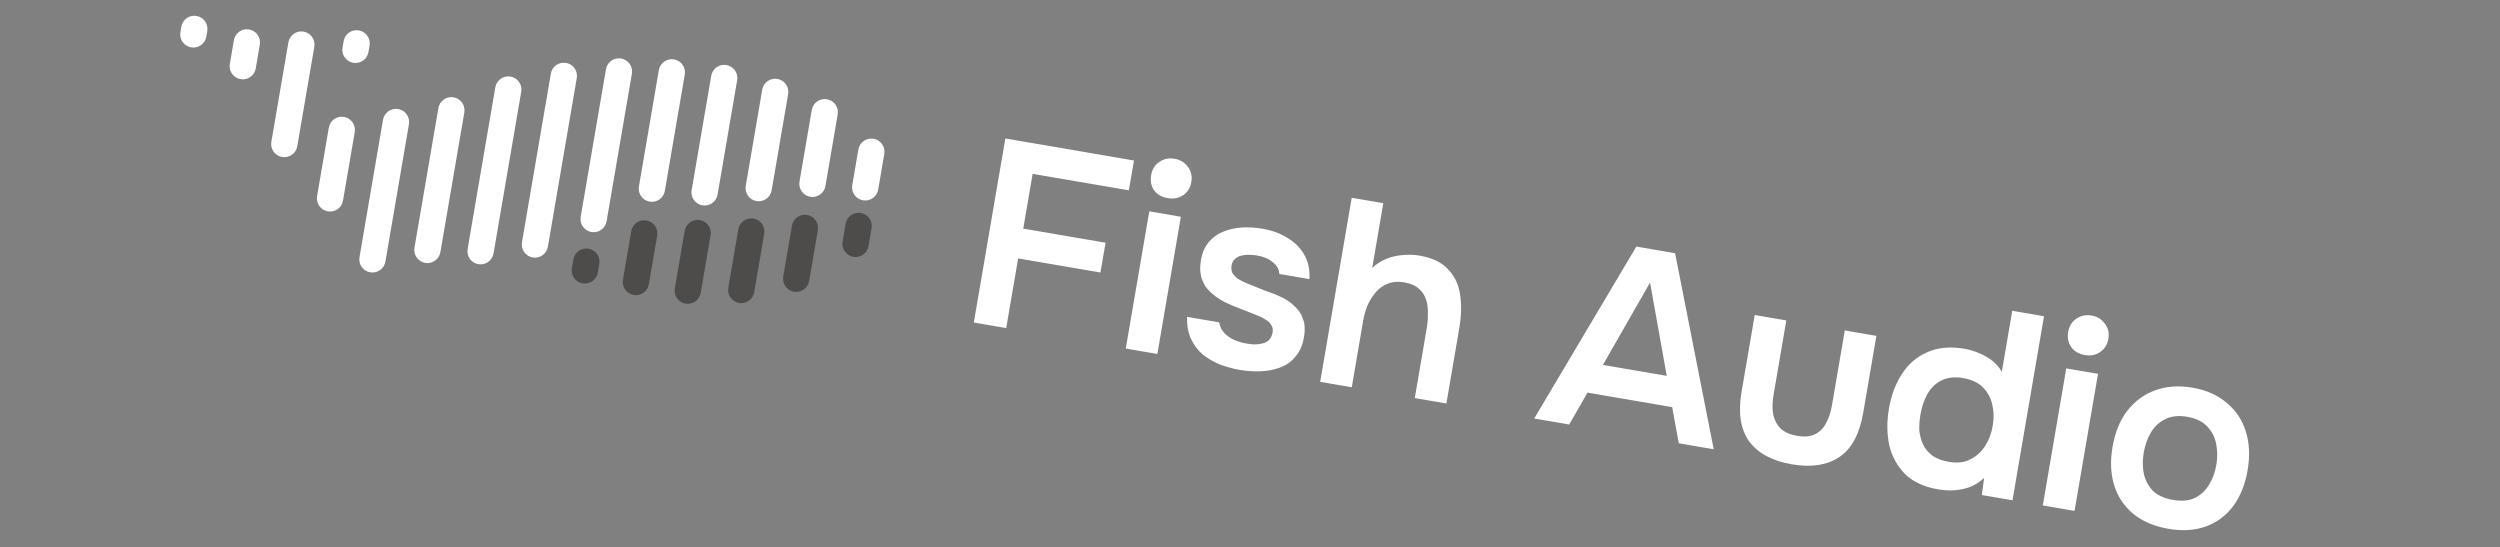 <svg version="1.2" xmlns="http://www.w3.org/2000/svg" viewBox="0 0 1521 333" width="1521" height="333">
	<rect x="0" y="0" width="1521" height="333" fill="#808080" stroke="none"/>
	<style>
        .s0 { fill: #4e4c4b }
        .s1 { fill: #ffffff }
	</style>
	<g id="Layer 1">
		<g id="fish">
			<path class="s0" d="m523.73 129.56c4.36 0.75 7.28 4.88 6.54 9.24l-1.88 10.94c-0.74 4.35-4.88 7.28-9.23 6.53-4.36-0.75-7.28-4.88-6.54-9.24l1.88-10.94c0.74-4.35 4.88-7.28 9.23-6.53z"/>
			<path class="s0" d="m491.06 130.76c4.36 0.75 7.28 4.88 6.54 9.24l-5.31 30.95c-0.74 4.35-4.87 7.28-9.23 6.53-4.36-0.75-7.28-4.88-6.54-9.24l5.31-30.95c0.74-4.35 4.88-7.28 9.23-6.53z"/>
			<path class="s0" d="m458.42 132.98c4.36 0.75 7.28 4.88 6.53 9.24l-6.09 35.58c-0.75 4.35-4.88 7.28-9.24 6.53-4.35-0.74-7.28-4.88-6.53-9.23l6.09-35.59c0.75-4.35 4.88-7.28 9.24-6.53z"/>
			<path class="s0" d="m425.8 133.89c4.35 0.74 7.28 4.87 6.53 9.23l-6.01 35.09c-0.75 4.36-4.88 7.28-9.23 6.53-4.36-0.74-7.29-4.87-6.54-9.23l6.01-35.09c0.75-4.36 4.88-7.28 9.24-6.53z"/>
			<path class="s0" d="m393.29 134.1c4.36 0.75 7.29 4.88 6.54 9.24l-5.07 29.57c-0.74 4.35-4.88 7.28-9.23 6.53-4.36-0.75-7.28-4.88-6.54-9.24l5.07-29.57c0.74-4.35 4.88-7.28 9.23-6.53z"/>
			<path class="s0" d="m358.08 151.3c4.36 0.75 7.29 4.88 6.54 9.24l-0.91 5.32c-0.75 4.36-4.88 7.28-9.24 6.54-4.36-0.75-7.28-4.88-6.53-9.24l0.91-5.32c0.74-4.36 4.88-7.28 9.23-6.54z"/>
			<path class="s1" d="m119.57 9.7c4.36 0.74 7.28 4.88 6.53 9.23l-0.57 3.35c-0.75 4.36-4.88 7.28-9.24 6.54-4.35-0.75-7.28-4.88-6.53-9.24l0.57-3.35c0.75-4.36 4.88-7.28 9.24-6.53z"/>
			<path class="s1" d="m151.54 17.91c4.36 0.75 7.28 4.88 6.54 9.24l-2.49 14.49c-0.74 4.35-4.88 7.28-9.23 6.53-4.36-0.74-7.28-4.88-6.54-9.23l2.49-14.49c0.74-4.36 4.87-7.28 9.23-6.54z"/>
			<path class="s1" d="m184.69 19.23c4.36 0.75 7.29 4.88 6.54 9.24l-10.37 60.51c-0.74 4.36-4.88 7.29-9.23 6.54-4.36-0.75-7.28-4.88-6.54-9.24l10.37-60.52c0.75-4.35 4.88-7.28 9.23-6.53z"/>
			<path class="s1" d="m218.3 18.49c4.36 0.75 7.28 4.88 6.54 9.24l-0.68 3.94c-0.75 4.36-4.88 7.28-9.24 6.54-4.35-0.75-7.28-4.88-6.53-9.24l0.68-3.94c0.74-4.36 4.88-7.28 9.23-6.54z"/>
			<path class="s1" d="m209.29 71.13c4.35 0.74 7.28 4.88 6.53 9.23l-7.14 41.7c-0.75 4.35-4.88 7.28-9.24 6.53-4.35-0.75-7.28-4.88-6.53-9.24l7.14-41.69c0.75-4.36 4.88-7.28 9.24-6.53z"/>
			<path class="s1" d="m503.12 60.39c4.35 0.74 7.28 4.87 6.53 9.23l-7.46 43.57c-0.75 4.35-4.88 7.28-9.24 6.53-4.35-0.75-7.28-4.88-6.53-9.23l7.46-43.57c0.75-4.36 4.88-7.28 9.24-6.53z"/>
			<path class="s1" d="m472.97 48.02c4.36 0.74 7.28 4.88 6.54 9.23l-10.03 58.55c-0.75 4.36-4.88 7.28-9.24 6.54-4.35-0.75-7.28-4.88-6.53-9.24l10.03-58.55c0.74-4.35 4.88-7.28 9.23-6.53z"/>
			<path class="s1" d="m441.96 39.56c4.35 0.75 7.28 4.88 6.53 9.24l-11.92 69.58c-0.75 4.36-4.88 7.28-9.24 6.54-4.35-0.75-7.28-4.88-6.53-9.24l11.92-69.59c0.75-4.35 4.88-7.28 9.24-6.53z"/>
			<path class="s1" d="m410.08 36.13c4.35 0.74 7.28 4.88 6.53 9.23l-12.12 70.77c-0.75 4.36-4.88 7.28-9.24 6.54-4.35-0.75-7.28-4.88-6.53-9.24l12.12-70.77c0.75-4.35 4.88-7.28 9.24-6.53z"/>
			<path class="s1" d="m377.91 35.59c4.35 0.74 7.28 4.88 6.53 9.23l-15.38 89.8c-0.75 4.35-4.88 7.28-9.24 6.53-4.35-0.75-7.28-4.88-6.53-9.24l15.38-89.79c0.75-4.35 4.88-7.28 9.24-6.53z"/>
			<path class="s1" d="m344.37 38.26c4.36 0.75 7.28 4.88 6.54 9.24l-17.58 102.61c-0.75 4.35-4.88 7.28-9.23 6.53-4.36-0.75-7.29-4.88-6.54-9.24l17.58-102.6c0.74-4.36 4.88-7.28 9.23-6.54z"/>
			<path class="s1" d="m310.58 46.58c4.36 0.75 7.29 4.88 6.54 9.23l-16.85 98.37c-0.75 4.36-4.88 7.28-9.24 6.54-4.35-0.75-7.28-4.88-6.53-9.24l16.85-98.37c0.75-4.35 4.88-7.28 9.23-6.53z"/>
			<path class="s1" d="m275.95 59.21c4.36 0.75 7.28 4.88 6.54 9.24l-14.56 84.96c-0.74 4.36-4.88 7.28-9.23 6.54-4.36-0.75-7.28-4.88-6.54-9.24l14.56-84.96c0.74-4.36 4.88-7.28 9.23-6.54z"/>
			<path class="s1" d="m531.47 84.42c4.35 0.74 7.28 4.88 6.53 9.23l-3.71 21.69c-0.75 4.35-4.88 7.28-9.24 6.53-4.36-0.74-7.28-4.88-6.53-9.23l3.71-21.69c0.75-4.36 4.88-7.28 9.24-6.53z"/>
			<path class="s1" d="m242.27 66.33c4.36 0.74 7.28 4.88 6.53 9.23l-14.31 83.59c-0.75 4.35-4.88 7.28-9.24 6.53-4.36-0.75-7.28-4.88-6.53-9.24l14.31-83.58c0.75-4.35 4.88-7.28 9.24-6.53z"/>
		</g>
		<path id="Fish Audio " class="s1" d="m612.18 199.6l-19.71-3.38 19.18-111.97 78.26 13.41-3.11 18.13-58.55-10.02-5.7 33.31 50.07 8.58-3.11 18.13-50.07-8.57zm91.96 15.75l-19.22-3.29 14.3-83.49 19.22 3.3zm6.3-94.8q-5.42-0.93-8.32-4.77-2.68-3.91-1.76-9.24 0.91-5.32 4.92-7.98 4.04-2.86 9.36-1.95 5.03 0.86 7.92 4.71 3.17 3.99 2.24 9.41-0.91 5.32-5.03 8.07-4.01 2.66-9.33 1.75zm43.68 104.47q-5.91-1.01-11.82-3.24-5.69-2.29-10.53-6.06-4.5-3.92-7.19-9.55-2.58-5.62-2.37-13.4l19.52 3.35q0.61 3.55 2.98 6.29 2.48 2.66 5.86 4.25 3.68 1.64 7.23 2.25 2.26 0.39 4.86 0.63 2.73 0.06 5.16-0.53 2.54-0.58 4.11-2.04 1.81-1.72 2.32-4.67 0.49-2.86-0.92-4.73-1.09-1.91-3.78-3.38-2.37-1.53-6-2.86-6.55-2.64-14.07-5.55-7.5-3.01-12.59-7.64-2.01-1.87-3.5-3.85-1.42-2.37-2.31-4.86-0.68-2.55-0.91-5.33-0.04-2.74 0.5-5.9 1.13-6.6 4.7-10.86 3.57-4.26 8.69-6.32 5.36-2.23 11.41-2.61 6.35-0.34 12.75 0.76 8.48 1.45 14.89 5.49 6.66 3.78 10.33 10.19 3.7 6.22 3.22 14.96l-18.34-3.14q-0.11-4.08-3.86-7.05-3.52-3.14-9.73-4.2-2.07-0.36-4.6-0.39-2.52-0.12-4.85 0.49-2.21 0.43-3.89 1.97-1.67 1.44-2.13 4.1-0.38 2.27 0.48 4.34 1.09 1.92 3.15 3.49 2.38 1.52 5.6 2.88 5.22 2.12 10.81 4.39 5.76 1.9 9.7 3.79 4.91 2.16 8.38 5.6 3.8 3.29 5.34 7.91 1.75 4.57 0.65 10.97-1.31 7.69-5.44 12.26-3.82 4.52-9.44 6.5-5.61 1.98-12.14 2.18-6.21 0.15-12.23-0.88zm68.3 10.59l-19.22-3.3 19.18-111.96 19.22 3.29-6.74 39.33q4.19-3.75 8.99-5.67 4.99-1.88 10-2.14 5.15-0.44 9.58 0.32 11.93 2.05 17.64 8.4 6.02 6.31 7.28 15.55 1.35 9.26-0.5 20.11l-7.87 45.93-19.22-3.29 7.29-42.58q0.75-4.34 0.68-8.71 0.19-4.64-1.08-8.51-1.24-3.97-4.42-6.74-3.06-2.86-8.98-3.87-5.52-0.95-9.88 0.84-4.33 1.59-7.39 5.23-2.92 3.45-5.03 8.06-1.78 4.47-2.58 9.1zm132.28 22.66l-21.29-3.65 62.15-104.61 23.56 4.04 23.5 119.28-21.29-3.65-3.95-21.98-51.55-8.83zm49.19-86.34l-28.67 50.08 38.83 6.66zm86.37 110.57q-18.03-3.09-26.11-14.01-7.85-10.99-4.58-30.11l8-46.72 19.22 3.29-7.78 45.44q-1.13 6.61-0.2 11.84 1.14 5.17 4.61 8.6 3.7 3.27 9.82 4.32 6.7 1.15 10.9-0.87 4.43-2.19 6.85-6.84 2.54-4.74 3.6-10.95l7.79-45.44 19.22 3.29-8.01 46.72q-3.36 19.62-14.68 27.11-11.1 7.33-28.65 4.33zm88.81 15.21q-12.62-2.16-19.93-9.2-7.19-7.22-9.69-17.49-2.25-10.53-0.21-22.45 2.11-12.32 7.99-21.16 5.92-9.13 15.44-13.18 9.56-4.25 22.47-2.04 4.63 0.8 8.88 2.64 4.47 1.78 8.04 4.63 3.67 2.86 5.83 6.78l6.37-37.16 19.32 3.31-19.18 111.97-18.63-3.19 1.38-10.42q-3.63 3.44-8.23 5.39-4.45 1.67-9.5 2.13-5.03 0.35-10.35-0.56zm6.62-16.72q7.59 1.3 12.93-1.44 5.65-2.79 9.11-8.18 3.48-5.49 4.64-12.29 1.2-7-0.3-13.04-1.39-6.12-5.73-10.42-4.23-4.27-11.92-5.59-7.99-1.37-13.46 1.55-5.22 2.66-8.42 8.3-2.97 5.47-4.15 12.37-0.86 5.03-0.67 9.83 0.52 4.66 2.46 8.74 1.99 3.79 5.68 6.55 3.82 2.59 9.83 3.62zm76.46 29.84l-19.32-3.31 14.28-83.39 19.32 3.31zm6.3-94.8q-5.52-0.94-8.3-4.87-2.77-3.92-1.88-9.15 0.93-5.42 4.94-8.08 4.14-2.84 9.36-1.95 5.03 0.86 7.9 4.81 3.19 3.89 2.26 9.31-0.91 5.32-5.03 8.07-3.93 2.77-9.25 1.86zm50.78 105.69q-12.81-2.19-21.28-9.02-8.35-6.91-11.64-17.31-3.28-10.51-1.06-23.42 2.24-13.11 8.81-21.82 6.79-8.88 16.97-12.62 10.19-3.83 22.91-1.66 12.71 2.18 20.92 9.37 8.27 6.8 11.53 17.4 3.29 10.4 1.02 23.61-2.19 12.81-8.79 21.73-6.45 8.63-16.51 12.29-9.97 3.67-22.88 1.45zm2.81-17.57q7.89 1.35 13.29-1.18 5.55-2.8 8.7-8.15 3.25-5.32 4.38-11.93 1.15-6.7-0.12-12.9-1.18-6.19-5.5-10.58-4.1-4.46-12.09-5.83-7.88-1.35-13.44 1.45-5.43 2.73-8.7 8.15-3.14 5.35-4.31 12.15-1.15 6.7 0.03 12.89 1.4 6.02 5.52 10.38 4.36 4.19 12.24 5.55z"/>
	</g>
</svg>